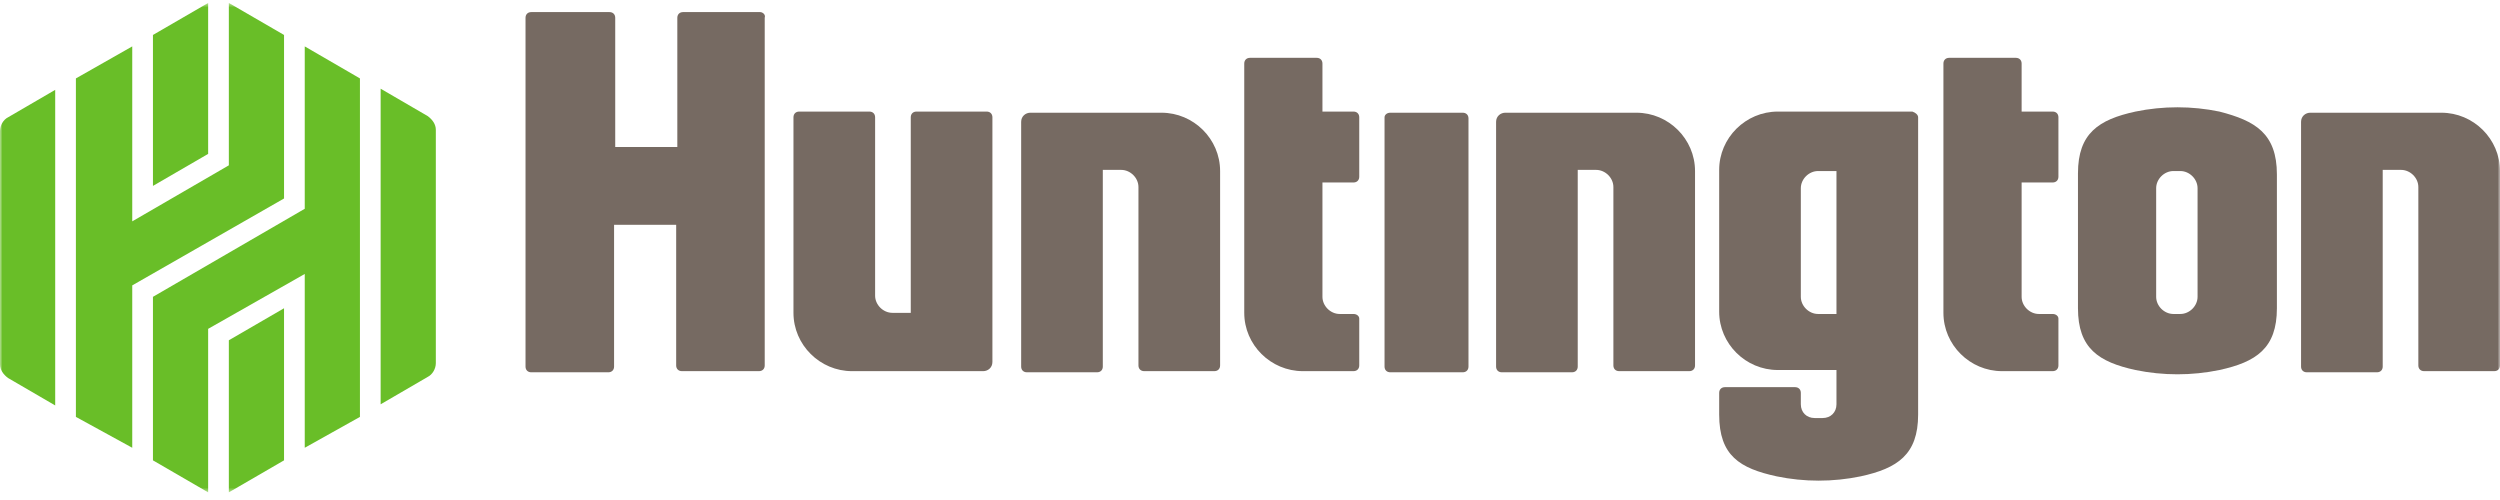 <svg width="500" height="100" viewBox="0 0 500 100" fill="none" xmlns="http://www.w3.org/2000/svg">
<mask id="mask0_34_1439" style="mask-type:luminance" maskUnits="userSpaceOnUse" x="0" y="0" width="500" height="99">
<path d="M0 0.589H500V98.472H0V0.589Z" fill="white"/>
</mask>
<g mask="url(#mask0_34_1439)">
<path d="M278.058 22.543H292.547C293.238 22.543 293.697 23 293.697 23.686V73.314C293.697 74 293.238 74.458 292.547 74.458H278.058C277.368 74.458 276.908 74 276.908 73.314V23.458C276.908 23 277.368 22.543 278.058 22.543Z" fill="#766A62"/>
<path d="M152.024 2.418H136.614C135.924 2.418 135.464 2.875 135.464 3.561V29.405H123.045V3.561C123.045 2.875 122.585 2.418 121.895 2.418H106.255C105.565 2.418 105.105 2.875 105.105 3.561V73.315C105.105 74.001 105.565 74.459 106.255 74.459H121.665C122.355 74.459 122.815 74.001 122.815 73.315V44.956H135.234V73.086C135.234 73.772 135.694 74.23 136.384 74.23H151.794C152.484 74.23 152.944 73.772 152.944 73.086V3.561C153.174 2.875 152.484 2.418 152.024 2.418Z" fill="#766A62"/>
<path d="M299.217 73.314C299.217 74 299.678 74.458 300.367 74.458H314.397C315.086 74.458 315.547 74 315.547 73.314V33.978H319.228C321.067 33.978 322.678 35.579 322.678 37.408V73.086C322.678 73.772 323.136 74.229 323.828 74.229H337.856C338.547 74.229 339.006 73.772 339.006 73.086V34.207C339.006 27.803 333.717 22.543 327.278 22.543H301.058C300.139 22.543 299.217 23.229 299.217 24.373V73.314Z" fill="#766A62"/>
<path d="M460.211 73.314C460.211 74 460.672 74.458 461.361 74.458H475.392C476.08 74.458 476.542 74 476.542 73.314V33.978H480.219C482.061 33.978 483.669 35.579 483.669 37.408V73.086C483.669 73.772 484.13 74.229 484.819 74.229H498.85C499.539 74.229 500 73.772 500 73.086V34.207C500 27.803 494.711 22.543 488.269 22.543H462.053C461.13 22.543 460.211 23.229 460.211 24.373V73.314Z" fill="#766A62"/>
<path d="M204.232 73.314C204.232 74 204.692 74.458 205.382 74.458H219.412C220.102 74.458 220.562 74 220.562 73.314V33.978H224.242C226.082 33.978 227.691 35.579 227.691 37.408V73.086C227.691 73.772 228.151 74.229 228.841 74.229H242.871C243.561 74.229 244.021 73.772 244.021 73.086V34.207C244.021 27.803 238.731 22.543 232.291 22.543H206.072C205.152 22.543 204.232 23.229 204.232 24.373V73.314Z" fill="#766A62"/>
<path d="M198.482 23.459C198.482 22.773 198.022 22.315 197.332 22.315H183.303C182.613 22.315 182.153 22.773 182.153 23.459V62.567H178.473C176.633 62.567 175.023 60.966 175.023 59.136V23.459C175.023 22.773 174.563 22.315 173.873 22.315H159.843C159.153 22.315 158.693 22.773 158.693 23.459V62.567C158.693 68.97 163.983 74.231 170.423 74.231H196.642C197.562 74.231 198.482 73.544 198.482 72.401V23.459Z" fill="#766A62"/>
<path d="M270.699 62.795H267.939C266.099 62.795 264.489 61.194 264.489 59.365V36.495H270.699C271.389 36.495 271.849 36.037 271.849 35.351V23.459C271.849 22.773 271.389 22.315 270.699 22.315H264.489V12.71C264.489 12.024 264.029 11.566 263.339 11.566H250C249.31 11.566 248.85 12.024 248.85 12.71V62.566C248.85 68.97 254.14 74.23 260.579 74.23H270.699C271.389 74.23 271.849 73.773 271.849 73.087V63.71C271.849 63.253 271.389 62.795 270.699 62.795Z" fill="#766A62"/>
<path d="M410.534 62.795H407.775C405.934 62.795 404.325 61.194 404.325 59.365V36.495H410.534C411.222 36.495 411.684 36.037 411.684 35.351V23.459C411.684 22.773 411.222 22.315 410.534 22.315H404.325V12.71C404.325 12.024 403.864 11.566 403.175 11.566H389.834C389.145 11.566 388.684 12.024 388.684 12.71V62.566C388.684 68.97 393.975 74.23 400.414 74.23H410.534C411.222 74.23 411.684 73.773 411.684 73.087V63.71C411.684 63.253 411.222 62.795 410.534 62.795Z" fill="#766A62"/>
<path d="M367.294 62.795H363.616C361.775 62.795 360.166 61.194 360.166 59.365V37.638C360.166 35.809 361.775 34.208 363.616 34.208H367.294V62.795ZM382.475 22.315H355.566C349.125 22.315 343.836 27.576 343.836 33.979V62.338C343.836 68.742 349.125 74.002 355.566 74.002H367.294V80.863C367.294 82.463 366.144 83.607 364.536 83.607H362.925C361.316 83.607 360.166 82.463 360.166 80.863V78.576C360.166 77.89 359.705 77.432 359.016 77.432H344.986C344.297 77.432 343.836 77.89 343.836 78.576V82.921C343.836 91.154 347.975 93.67 355.336 95.271C360.855 96.414 366.605 96.414 372.125 95.271C379.486 93.67 383.625 90.925 383.625 82.921V23.459C383.625 23.002 383.164 22.544 382.475 22.315Z" fill="#766A62"/>
<path d="M439.513 59.365C439.513 61.195 437.902 62.795 436.063 62.795H434.683C432.841 62.795 431.233 61.195 431.233 59.365V37.639C431.233 35.809 432.841 34.208 434.683 34.208H436.063C437.902 34.208 439.513 35.809 439.513 37.639V59.365ZM443.883 22.316C438.363 21.172 432.613 21.172 427.091 22.316C419.733 23.916 415.594 26.661 415.594 34.666V61.652C415.594 69.657 419.733 72.401 427.091 74.002C432.613 75.145 438.363 75.145 443.883 74.002C451.241 72.401 455.38 69.657 455.38 61.652V34.894C455.38 26.661 451.01 24.145 443.883 22.316Z" fill="#766A62"/>
<path d="M41.629 30.777V0.589L30.59 6.992V37.181L41.629 30.777Z" fill="#69BE28"/>
<path d="M45.768 68.055V98.472L56.807 92.069V61.651L45.768 68.055Z" fill="#69BE28"/>
<path d="M30.59 59.365V92.07L41.629 98.473V65.769L60.949 54.792V89.554L71.988 83.379V15.684L60.949 9.28V41.756L30.59 59.365Z" fill="#69BE28"/>
<path d="M26.449 9.279L15.18 15.683V83.378L26.449 89.553V57.078L56.808 39.697V6.992L45.769 0.589V33.064L26.449 44.27V9.279Z" fill="#69BE28"/>
<path d="M11.04 17.97L1.61 23.459C0.69 23.916 0 25.059 0 26.203V72.858C0 74.001 0.69 74.916 1.61 75.602L11.04 81.091V17.97Z" fill="#69BE28"/>
<path d="M76.127 80.861L85.557 75.373C86.476 74.915 87.166 73.772 87.166 72.628V25.973C87.166 24.83 86.476 23.915 85.557 23.229L76.127 17.74V80.861Z" fill="#69BE28"/>
</g>
</svg>
